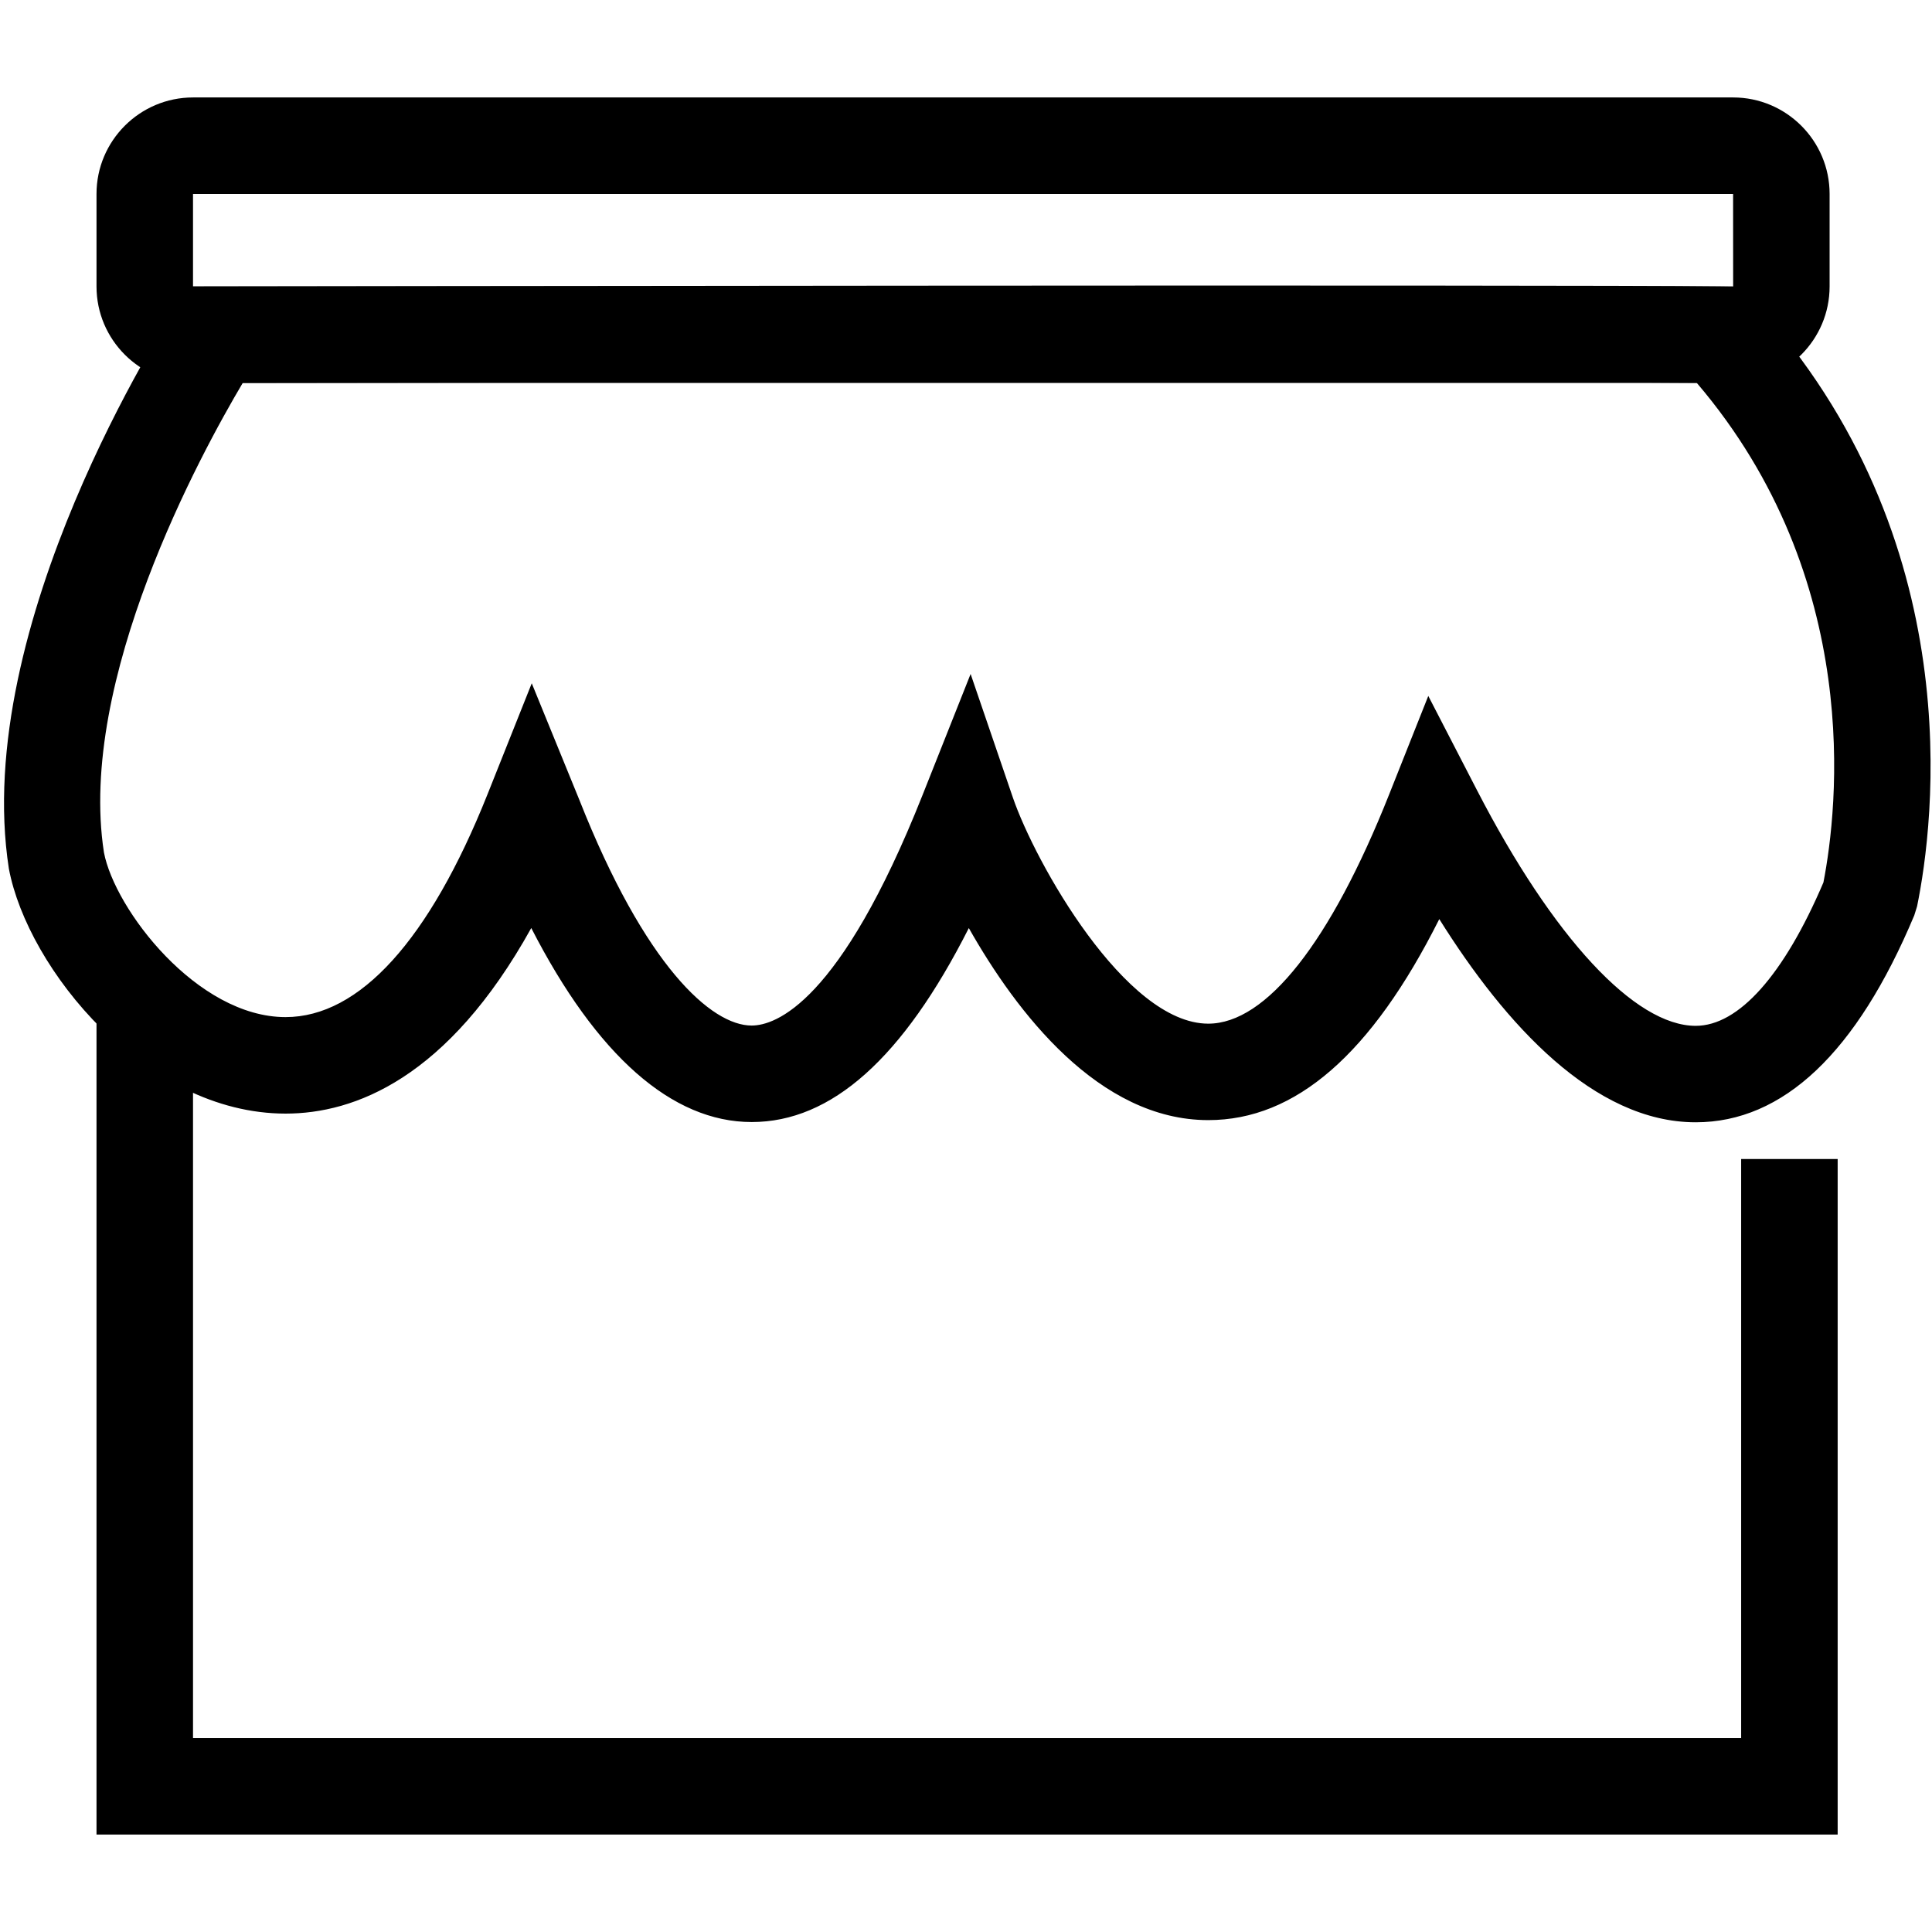 <svg t="1584003245522" class="icon" viewBox="0 0 1025 1024" version="1.1" xmlns="http://www.w3.org/2000/svg" p-id="11512" width="32" height="32"><path d="M919.475 202.675 102.4 202.675c-28.237 0-51.2-22.963-51.2-51.2L51.2 102.4c0-28.237 22.963-51.2 51.2-51.2l817.075 0c28.237 0 51.2 22.963 51.2 51.2l0 49.075C970.675 179.712 947.712 202.675 919.475 202.675zM102.4 102.4l0 49.075 817.101 0L919.475 102.4 102.4 102.4z" p-id="11513"></path><path d="M974.95 972.8 51.2 972.8 51.2 531.2 102.4 531.2 102.4 921.6 923.75 921.6 923.75 614.4 974.95 614.4Z" p-id="11514"></path><path d="M899.635 594.918 899.635 594.918c-53.914 0-100.941-51.738-136.038-107.802-35.968 71.654-76.288 106.65-122.547 106.65-58.01 0-101.709-57.088-127.053-101.888-34.995 69.146-72.909 102.912-115.2 102.912-42.342 0-82.278-35.354-116.941-102.938-44.365 79.974-93.952 98.458-130.33 98.458-74.675 0-136.832-76.954-146.816-129.92C-15.386 330.906 88.576 169.882 93.005 163.072l7.552-11.571 13.85-0.026c0 0 718.515-1.05 797.747 0l11.085 0.154 7.475 8.166c115.226 125.952 95.258 277.171 86.374 320.538l-1.485 4.787C985.062 557.978 946.048 594.918 899.635 594.918zM757.76 368.717l25.805 49.946c40.422 78.31 83.814 125.082 116.07 125.082l0 0c22.81 0 46.822-26.982 67.763-76.083 7.629-39.27 21.606-160.947-67.226-265.062C790.707 201.728 226.074 202.522 128.794 202.65c-22.195 37.376-87.808 157.568-73.651 249.088 5.709 30.157 49.408 87.373 96.358 87.373 39.245 0 76.288-40.883 107.136-118.195l23.475-58.906 25.242 61.824c34.867 88.294 70.093 119.757 91.418 119.757 12.672 0 46.848-11.904 90.598-122.112l25.574-64.41 22.426 65.587c11.674 34.125 59.648 119.936 103.654 119.936 30.746 0 64.819-43.187 95.974-121.626L757.76 368.717z" p-id="11515"></path></svg>
